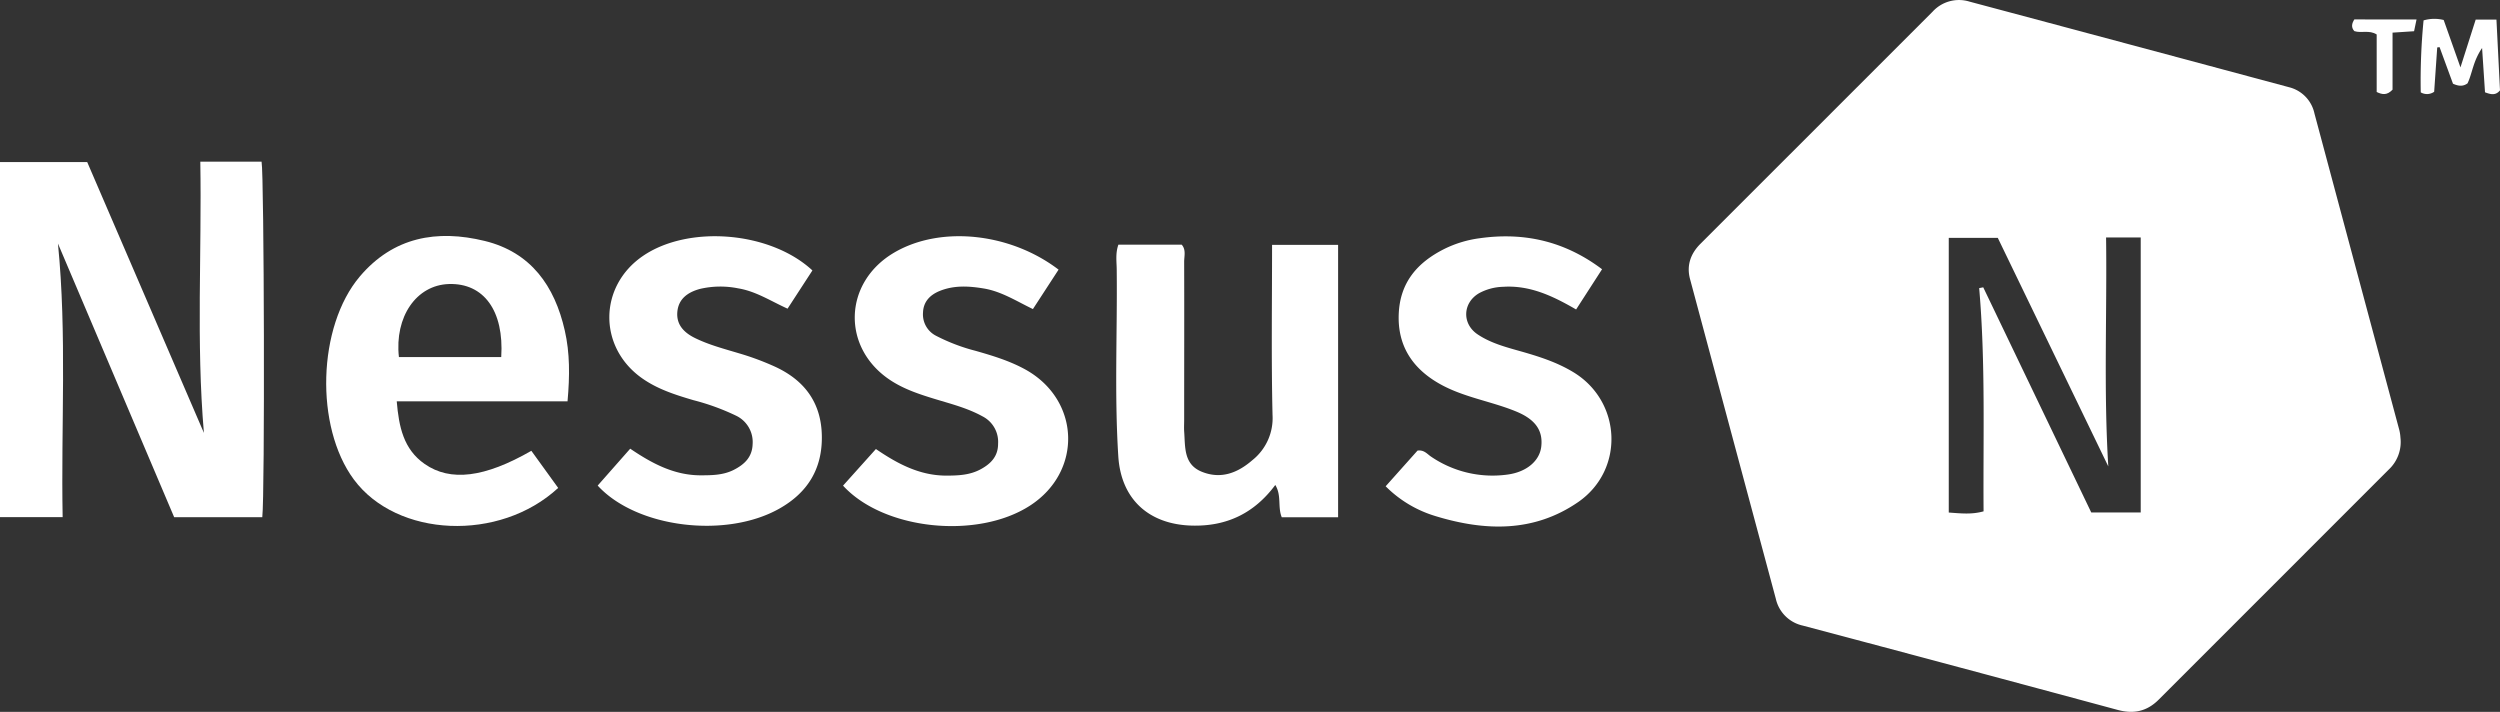 <svg xmlns="http://www.w3.org/2000/svg" width="745.45" height="212.26" viewBox="0 0 745.46 212.26"><rect x="0" y="0" width="745.46" height="212.26" fill="#333333" stroke="none"/><defs><style>.cls-1{fill:#fff}</style></defs><title>Asset 3</title><g id="Layer_2" data-name="Layer 2"><g id="Layer_1-2" data-name="Layer 1"><path d="M715.77,130.45a11.25,11.25,0,0,1-3.53,9.61Q678,174.32,643.71,208.6c-3.51,3.52-7.46,4.39-12.3,3.07Q584.5,199,537.52,186.53a10.55,10.55,0,0,1-8-8q-12.8-47.66-25.58-95.33c-1.07-4,.14-7.54,3.08-10.48q34.63-34.61,69.25-69.24a10.63,10.63,0,0,1,11-3Q634.87,13.19,682.53,26a10.27,10.27,0,0,1,7.6,7.83q12.64,47.19,25.3,94.38A11.92,11.92,0,0,1,715.77,130.45Zm-87.11,8.62L595.71,70.93H581.09v81.9c3.56.25,6.81.64,10.38-.36-.16-22.26.6-44.42-1.31-66.56l1.21-.24,32.21,67.14h14.75v-82H628C628.3,93.81,627.26,116.44,628.66,139.08Z" class="cls-1"/><path d="M60.8,129.08c-2.31-27-.61-53.79-1.07-80.87H78c.77,4,1,99.48.21,106H51.93L17.28,72.62c2.7,27.13.89,54.2,1.4,81.57H0V48.32H26Z" class="cls-1"/><path d="M169.23,119.67H118.3c.65,7.58,2,14.27,8.33,18.68,7.68,5.35,17.89,4.07,31.81-3.93l8,11.07c-17.5,16.19-48.12,14.8-60.94-2.53-11.64-15.73-10.85-45.58,1.8-60.53,10-11.79,23-14.06,37.22-10.59,13.8,3.37,20.88,13.43,23.89,26.72C169.94,105.25,169.91,112.05,169.23,119.67Zm-19.77-13.21c.88-13.79-5.21-22.09-15.6-21.77-9.7.3-16.24,9.75-14.91,21.77Z" class="cls-1"/><path d="M399,154.24h-16.8c-1.27-3.07,0-6.47-1.93-9.63-6.27,8.44-14.52,12.42-25,12.11-12.69-.38-21-7.84-21.81-20.65-1.18-18.47-.27-37-.47-55.46,0-2.46-.45-5,.5-7.66h18.87c1.36,1.52.73,3.44.74,5.19.05,15.66,0,31.33,0,47,0,1.17-.07,2.34,0,3.5.35,4.59-.22,9.77,5.19,12,5.71,2.34,10.71.43,15.16-3.44a16,16,0,0,0,6-13.45c-.39-16.8-.14-33.61-.14-50.73H399Z" class="cls-1"/><path d="M413.18,145l9.5-10.64c2-.29,2.93,1.09,4.13,1.86a32.55,32.55,0,0,0,22.83,5.27c5.62-.79,9.46-4.09,9.94-8.33.55-4.79-1.76-8.09-7.44-10.44-7.52-3.11-15.77-4.23-22.94-8.31-8.07-4.58-12.51-11.37-12.12-20.8s5.57-15.35,13.59-19.38a33.69,33.69,0,0,1,10.46-3.18c13.28-1.89,25.42.83,36.58,9.23l-7.74,12c-6.9-4-13.75-7.28-21.77-6.76a15.87,15.87,0,0,0-7.15,1.9c-4.91,2.85-5.19,9.1-.45,12.28,3.78,2.54,8.15,3.73,12.48,4.95,5.61,1.58,11.16,3.32,16.19,6.4,14.27,8.74,15.19,29,1.38,38.61-13.26,9.18-27.87,8.73-42.61,4.23A35.28,35.28,0,0,1,413.18,145Z" class="cls-1"/><path d="M315.65,80.4,308,92.16c-4.88-2.34-9.36-5.26-14.66-6.14-4.5-.75-8.95-1-13.26.79-2.8,1.17-4.74,3.18-4.85,6.37a7.14,7.14,0,0,0,4,7,55.69,55.69,0,0,0,11.63,4.42c5.12,1.46,10.22,3,14.91,5.59,16.35,9.08,17.11,30.32,1.43,40.53s-43.68,7.35-55.82-5.91l9.8-10.92c6.39,4.37,12.94,7.86,20.77,7.93,3.69,0,7.32-.11,10.66-2,2.94-1.63,5-3.84,5-7.46a8.54,8.54,0,0,0-4.64-8.21c-4.56-2.52-9.58-3.76-14.5-5.27-4.47-1.37-8.87-2.84-12.82-5.41-14.81-9.62-14.26-29.29,1.08-38.21C280.42,67.28,301.12,69.33,315.65,80.4Z" class="cls-1"/><path d="M178.22,144.79l9.7-11c6.4,4.34,12.93,7.85,20.71,7.94,3.51,0,7,0,10.22-1.65s5.45-3.84,5.57-7.63a8.7,8.7,0,0,0-5-8.53,68.46,68.46,0,0,0-12.63-4.59c-5.43-1.6-10.83-3.31-15.5-6.66-12.95-9.29-12.76-27.3.38-36.32,13.59-9.34,38-7.39,50.58,4.29l-7.41,11.4c-5-2.26-9.43-5.19-14.73-6.06a26.81,26.81,0,0,0-11.36.16c-3.7,1-6.5,3-6.79,7-.27,3.74,2.05,6.08,5.33,7.68,4.22,2.06,8.72,3.22,13.17,4.56a80.46,80.46,0,0,1,10.73,4c8.84,4.1,13.74,10.85,13.87,20.69.13,9.68-4.17,16.8-12.67,21.59C216.51,160.65,189.82,157.46,178.22,144.79Z" class="cls-1"/><path d="M738.21,5.84h6.19l1.06,21.1c-1.28,1.57-2.68,1.26-4.47.58l-.87-13.2c-2.71,3.94-2.89,7.49-4.34,10.53-1.36,1-2.73.84-4.34.11l-4-10.91-.7.1-.91,13.21a3.69,3.69,0,0,1-4,.18,184.58,184.58,0,0,1,.84-21.46,11.48,11.48,0,0,1,6-.12l5,14.13Z" class="cls-1"/><path d="M720.57,5.81l-.73,3.5-6.42.42v17c-1.64,1.72-3,1.53-4.73.7V10.28c-2.26-1.43-4.52-.31-6.66-1-1-1.09-.79-2.26,0-3.49Z" class="cls-1"/></g></g></svg>